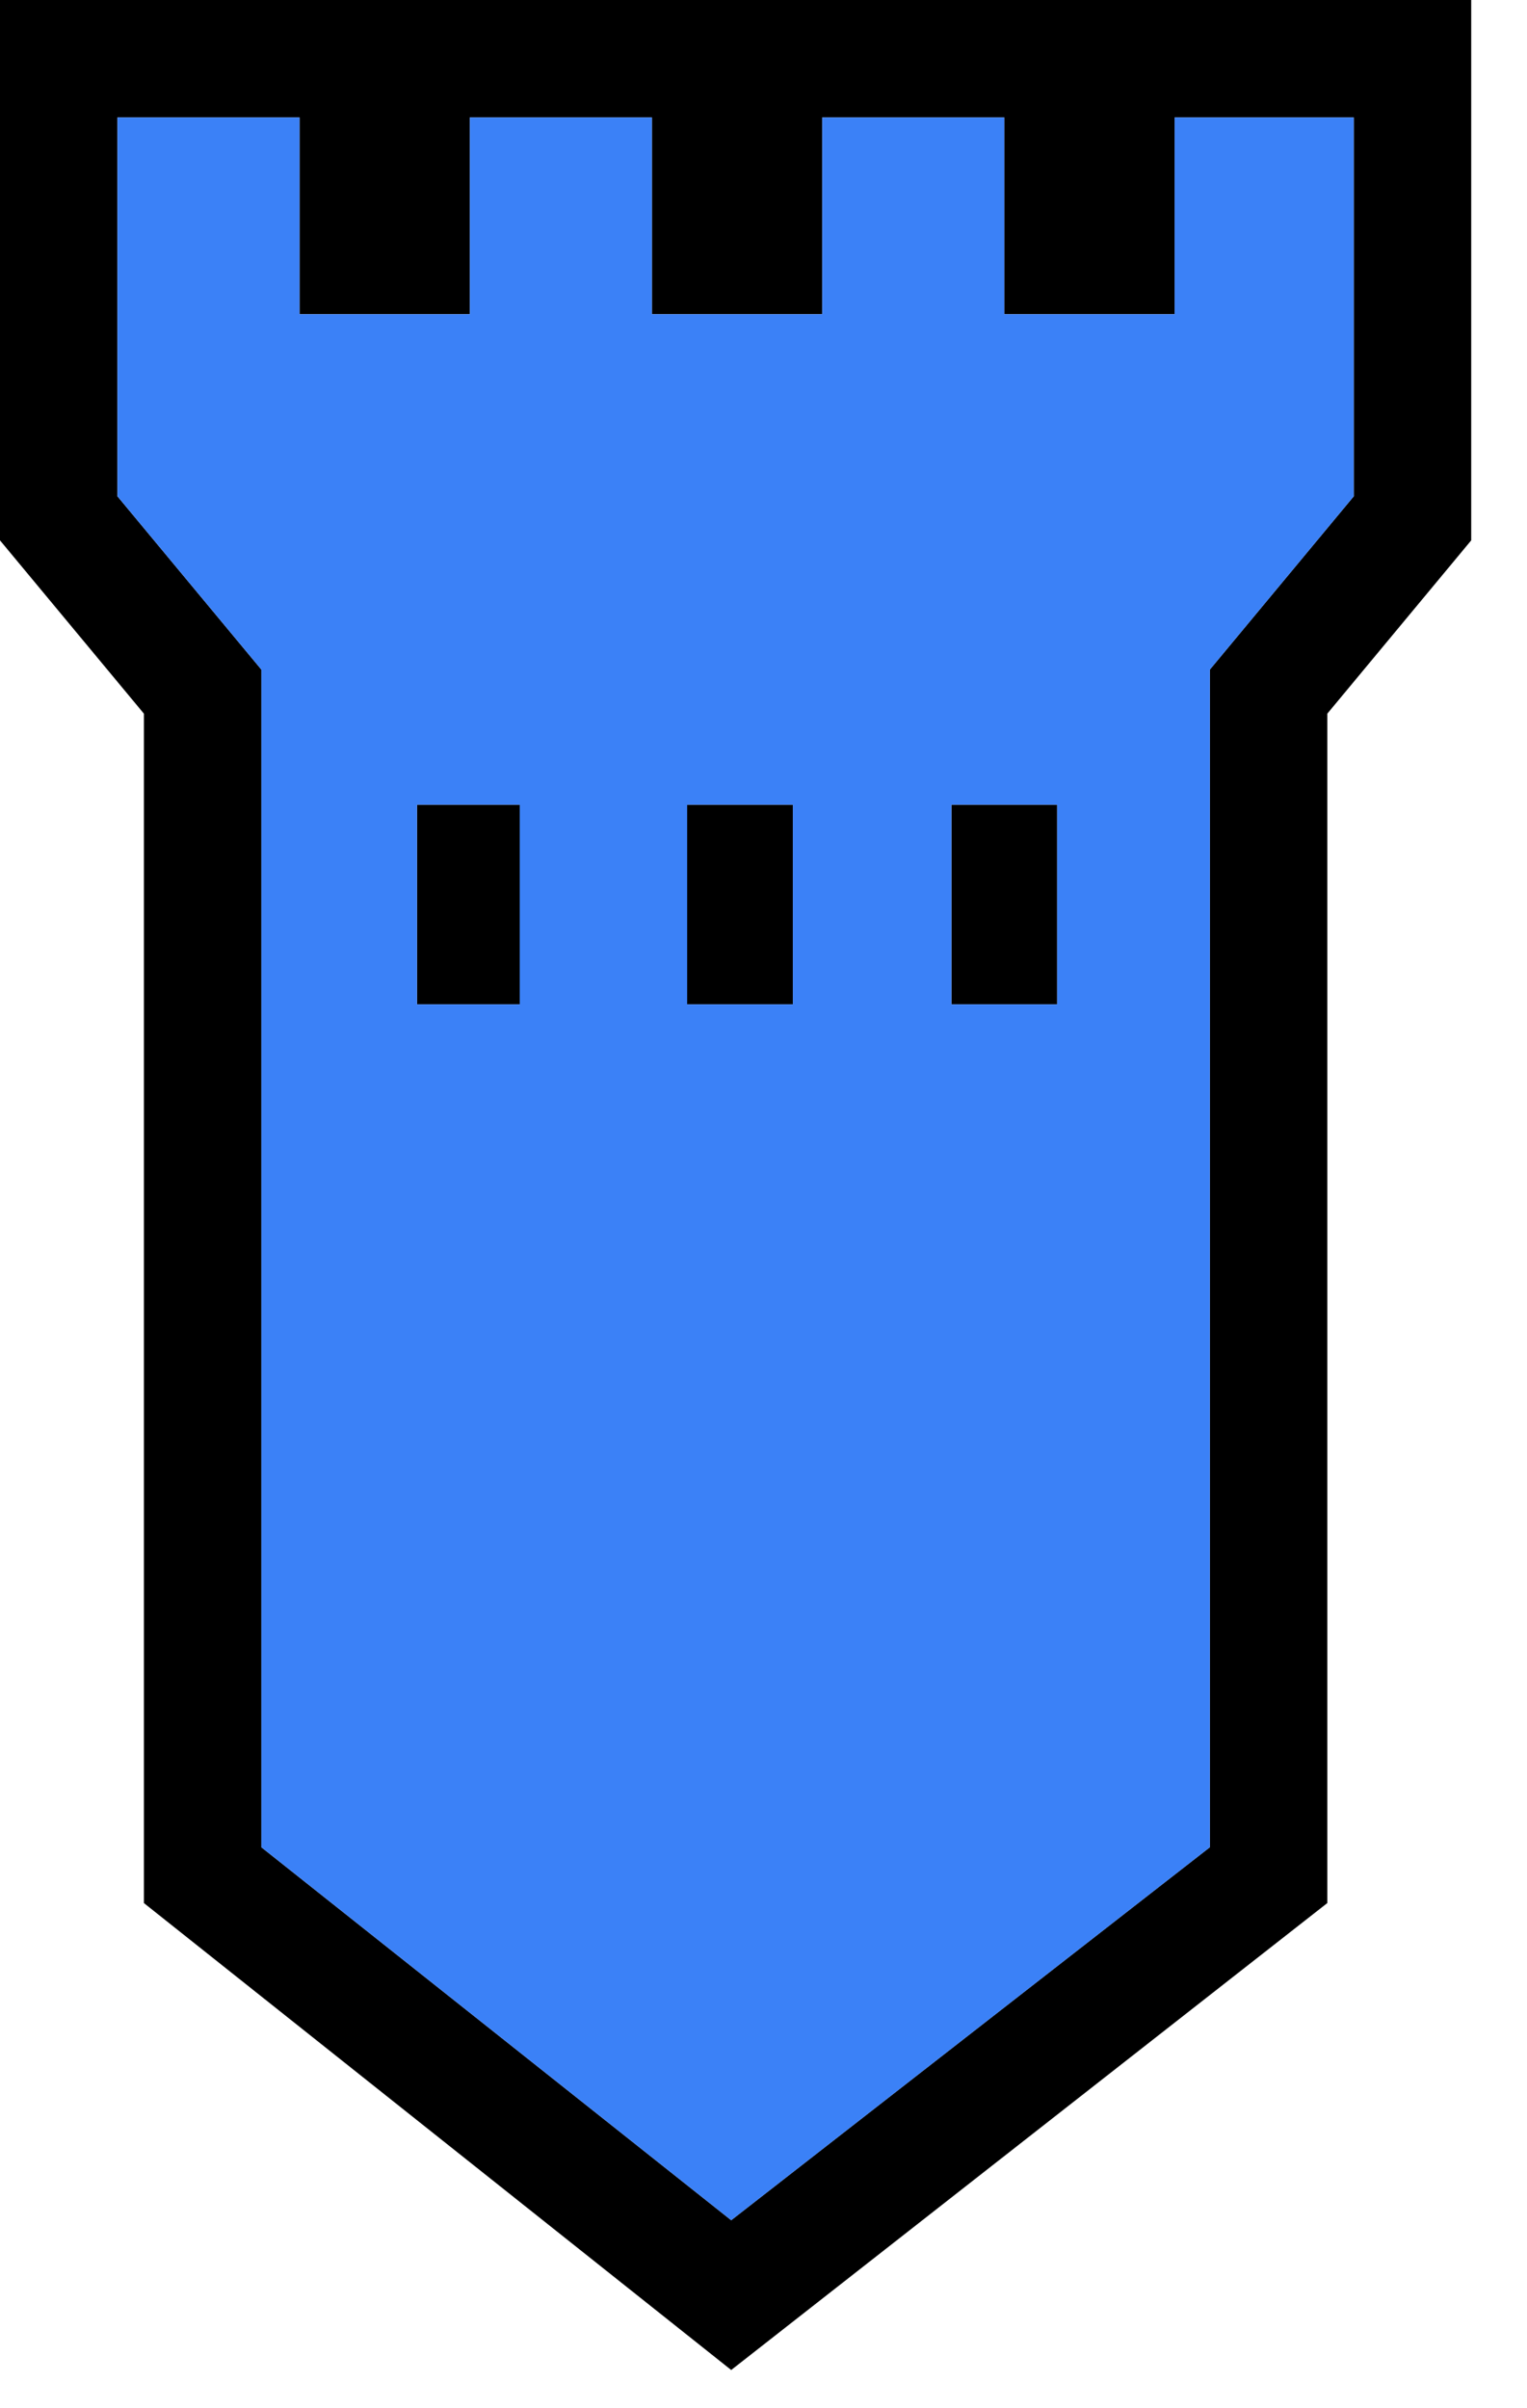 <!--version="1.0" encoding="UTF-8"--><svg version="1.1" id="Layer_1" xmlns="http://www.w3.org/2000/svg" width="26" height="41" xml:space="preserve"><g id="PathID_53" transform="matrix(1, 0, 0, 1, 12.5, 20.1)"><path style="fill: rgb(0, 0, 0); fill-opacity: 1;" d="M7.5-14.75H4.6v-3.35H1.5v3.35h-2.9v-3.35h-3.1v3.35h-2.9v-3.35h-3.1v6.45l2.45 2.95v20.05l8 6.35 8.15-6.35V-8.7l2.45-2.95v-6.45H7.5v3.35m5.05 3.85L10.1-7.95V12.3L-.05 20.25l-10-7.95V-7.95l-2.45-2.95v-9.2h25.05v9.2M-.8-6.4H1V-3H-.8v-3.4M3.7-3v-3.4h1.8V-3H3.7m-9.1 0v-3.4h1.75V-3H-5.4"/><path style="fill: rgb(59, 129, 247); fill-opacity: 1;" d="M7.5-18.1h3.05v6.45L8.1-8.7v20.05L-.05 17.7l-8-6.35V-8.7l-2.45-2.95v-6.45h3.1v3.35h2.9v-3.35h3.1v3.35h2.9v-3.35h3.1v3.35h2.9v-3.35M-.8-3H1v-3.4H-.8V-3m6.3 0v-3.4H3.7V-3h1.8m-9.15 0v-3.4H-5.4V-3h1.75"/></g></svg>